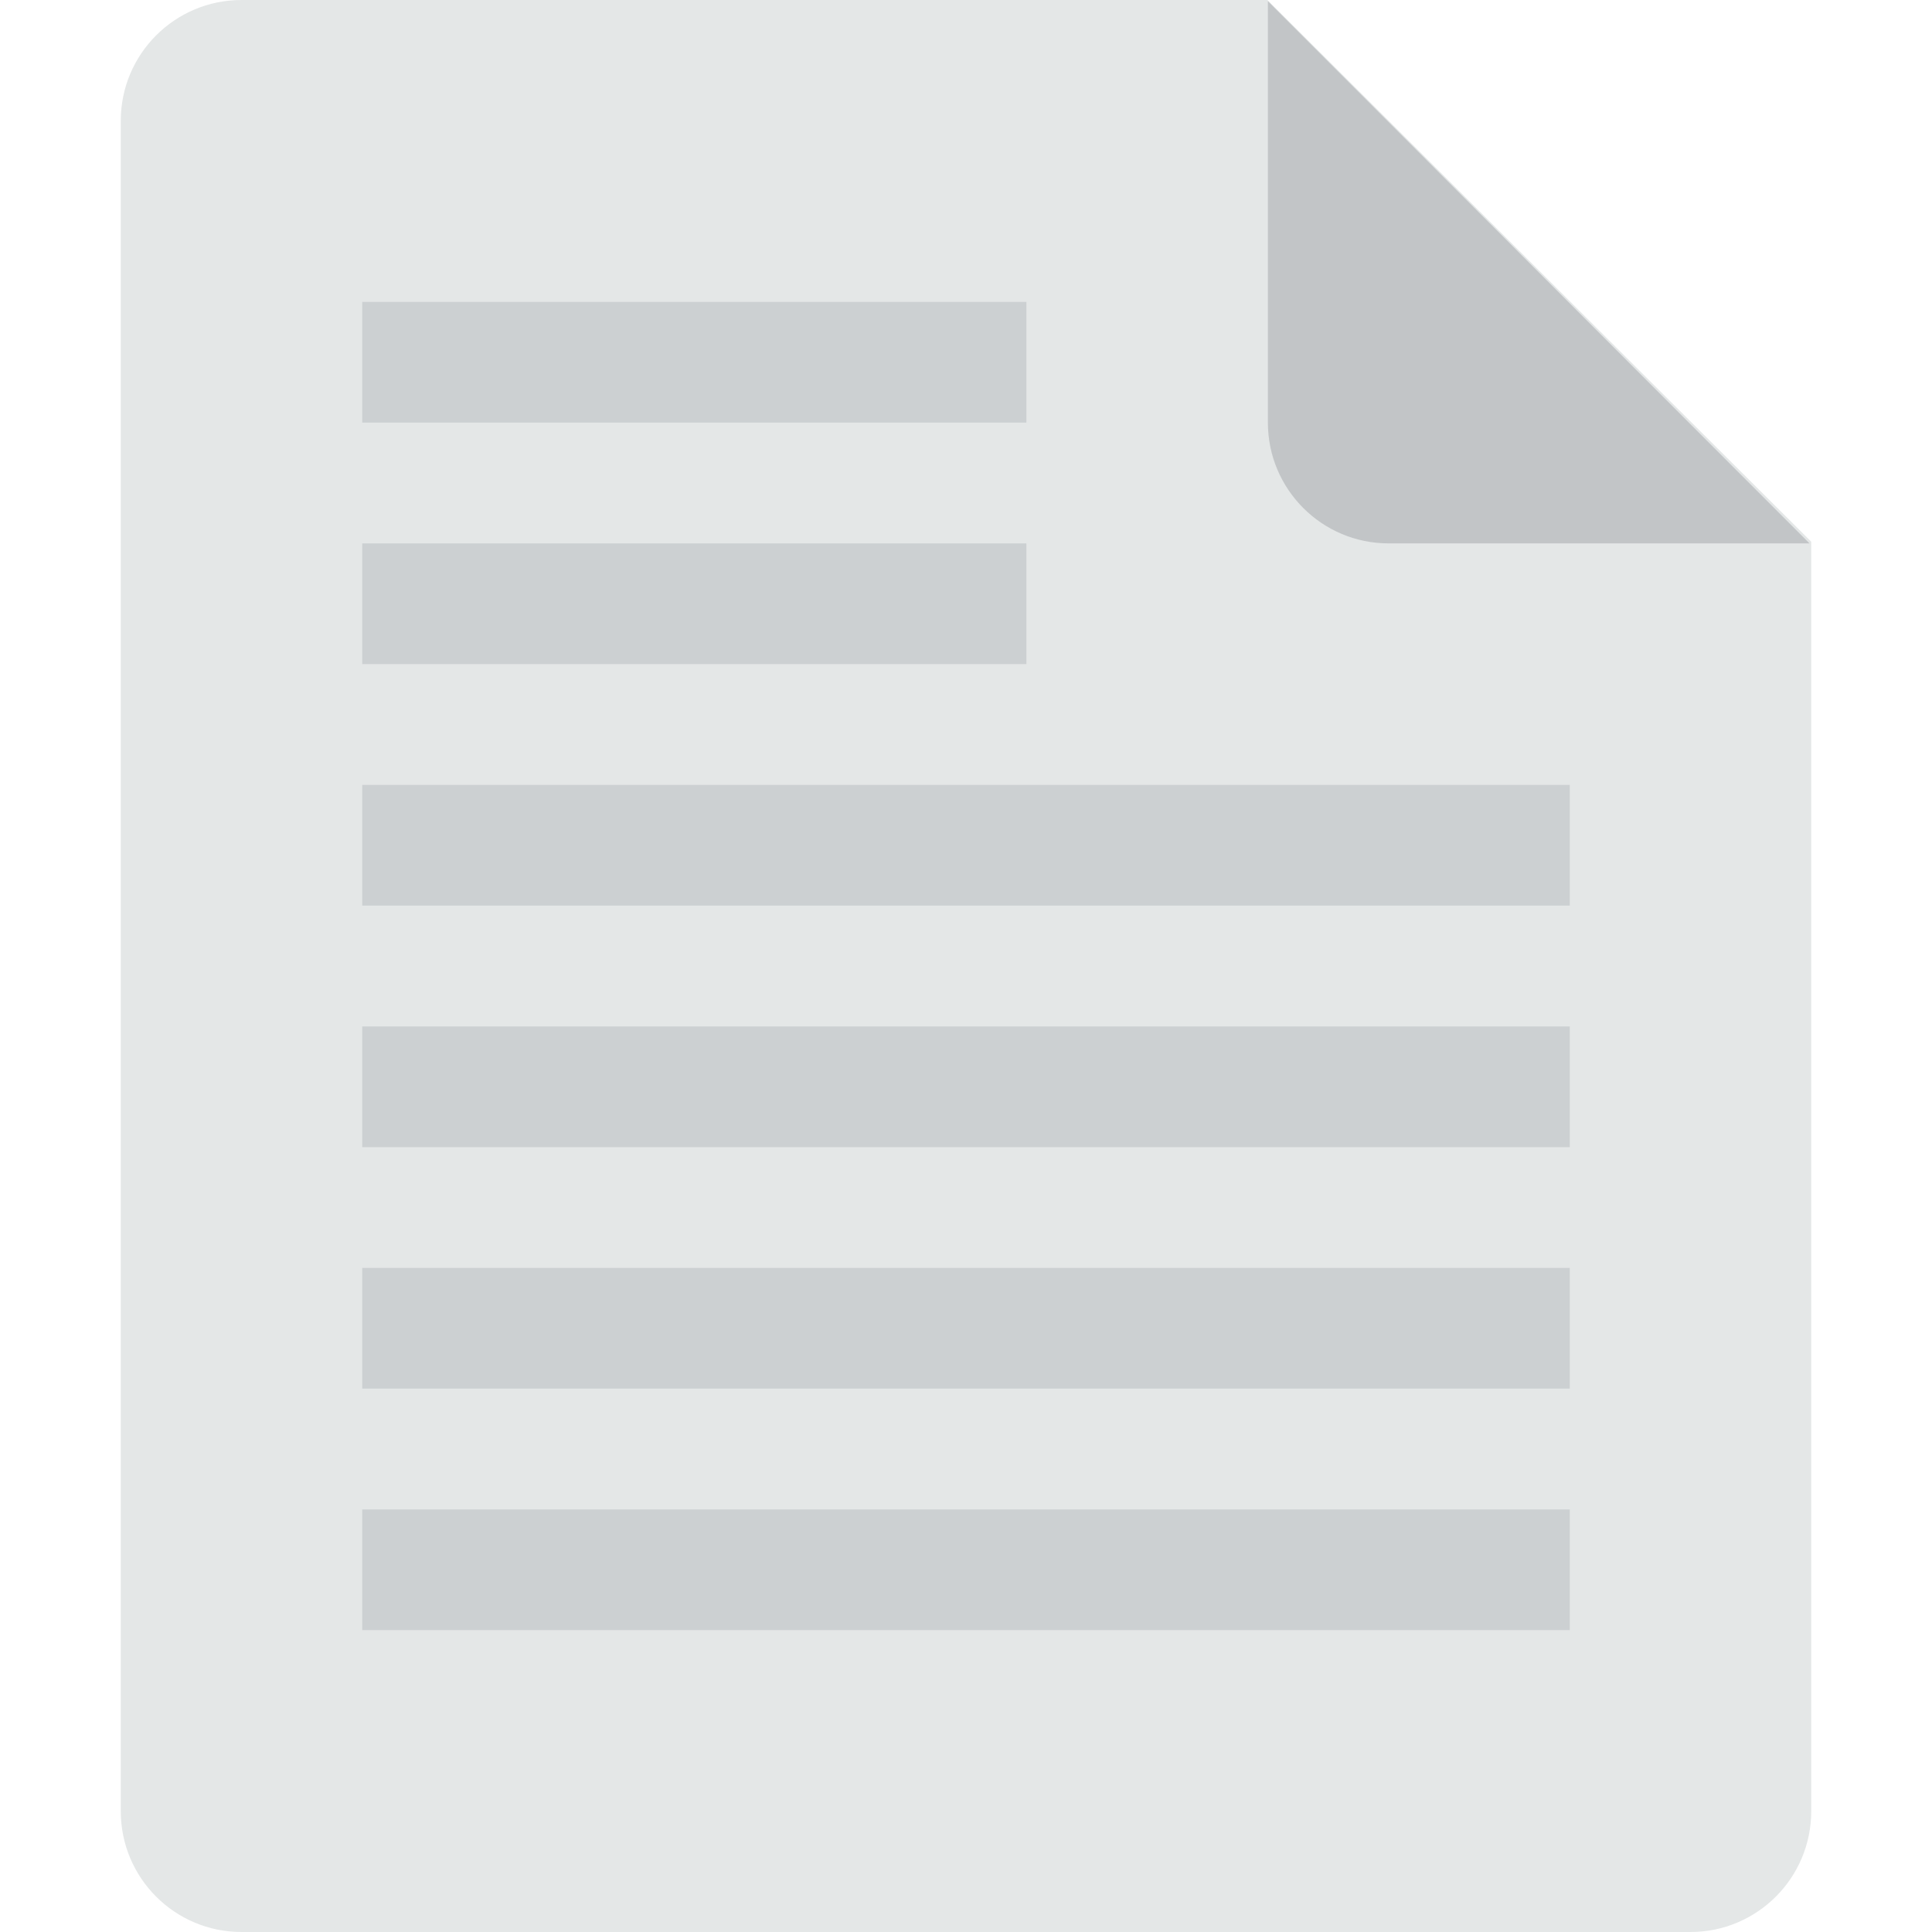 <svg width="35" height="35" viewBox="0 0 35 35" fill="none" xmlns="http://www.w3.org/2000/svg">
<path d="M4.375 0H22.961L32.812 9.813V32.812C32.812 34.021 31.832 35 30.625 35H4.375C3.167 35 2.188 34.021 2.188 32.812V2.187C2.188 0.979 3.168 0 4.375 0Z" fill="#E4E7E7"/>
<path d="M32.781 9.844H25.156C23.949 9.844 22.969 8.864 22.969 7.656V0.022L32.781 9.844Z" fill="#C2C5C7"/>
<path d="M6.562 14.219V16.406H28.438V14.219H6.562ZM6.562 20.782H28.438V18.595H6.562V20.782ZM6.562 25.156H28.438V22.969H6.562V25.156ZM6.562 29.531H28.438V27.345H6.562V29.531ZM18.594 9.844H6.562V12.031H18.594L18.594 9.844ZM18.594 5.469H6.562V7.656H18.594L18.594 5.469Z" fill="#CCD0D2"/>
</svg>
